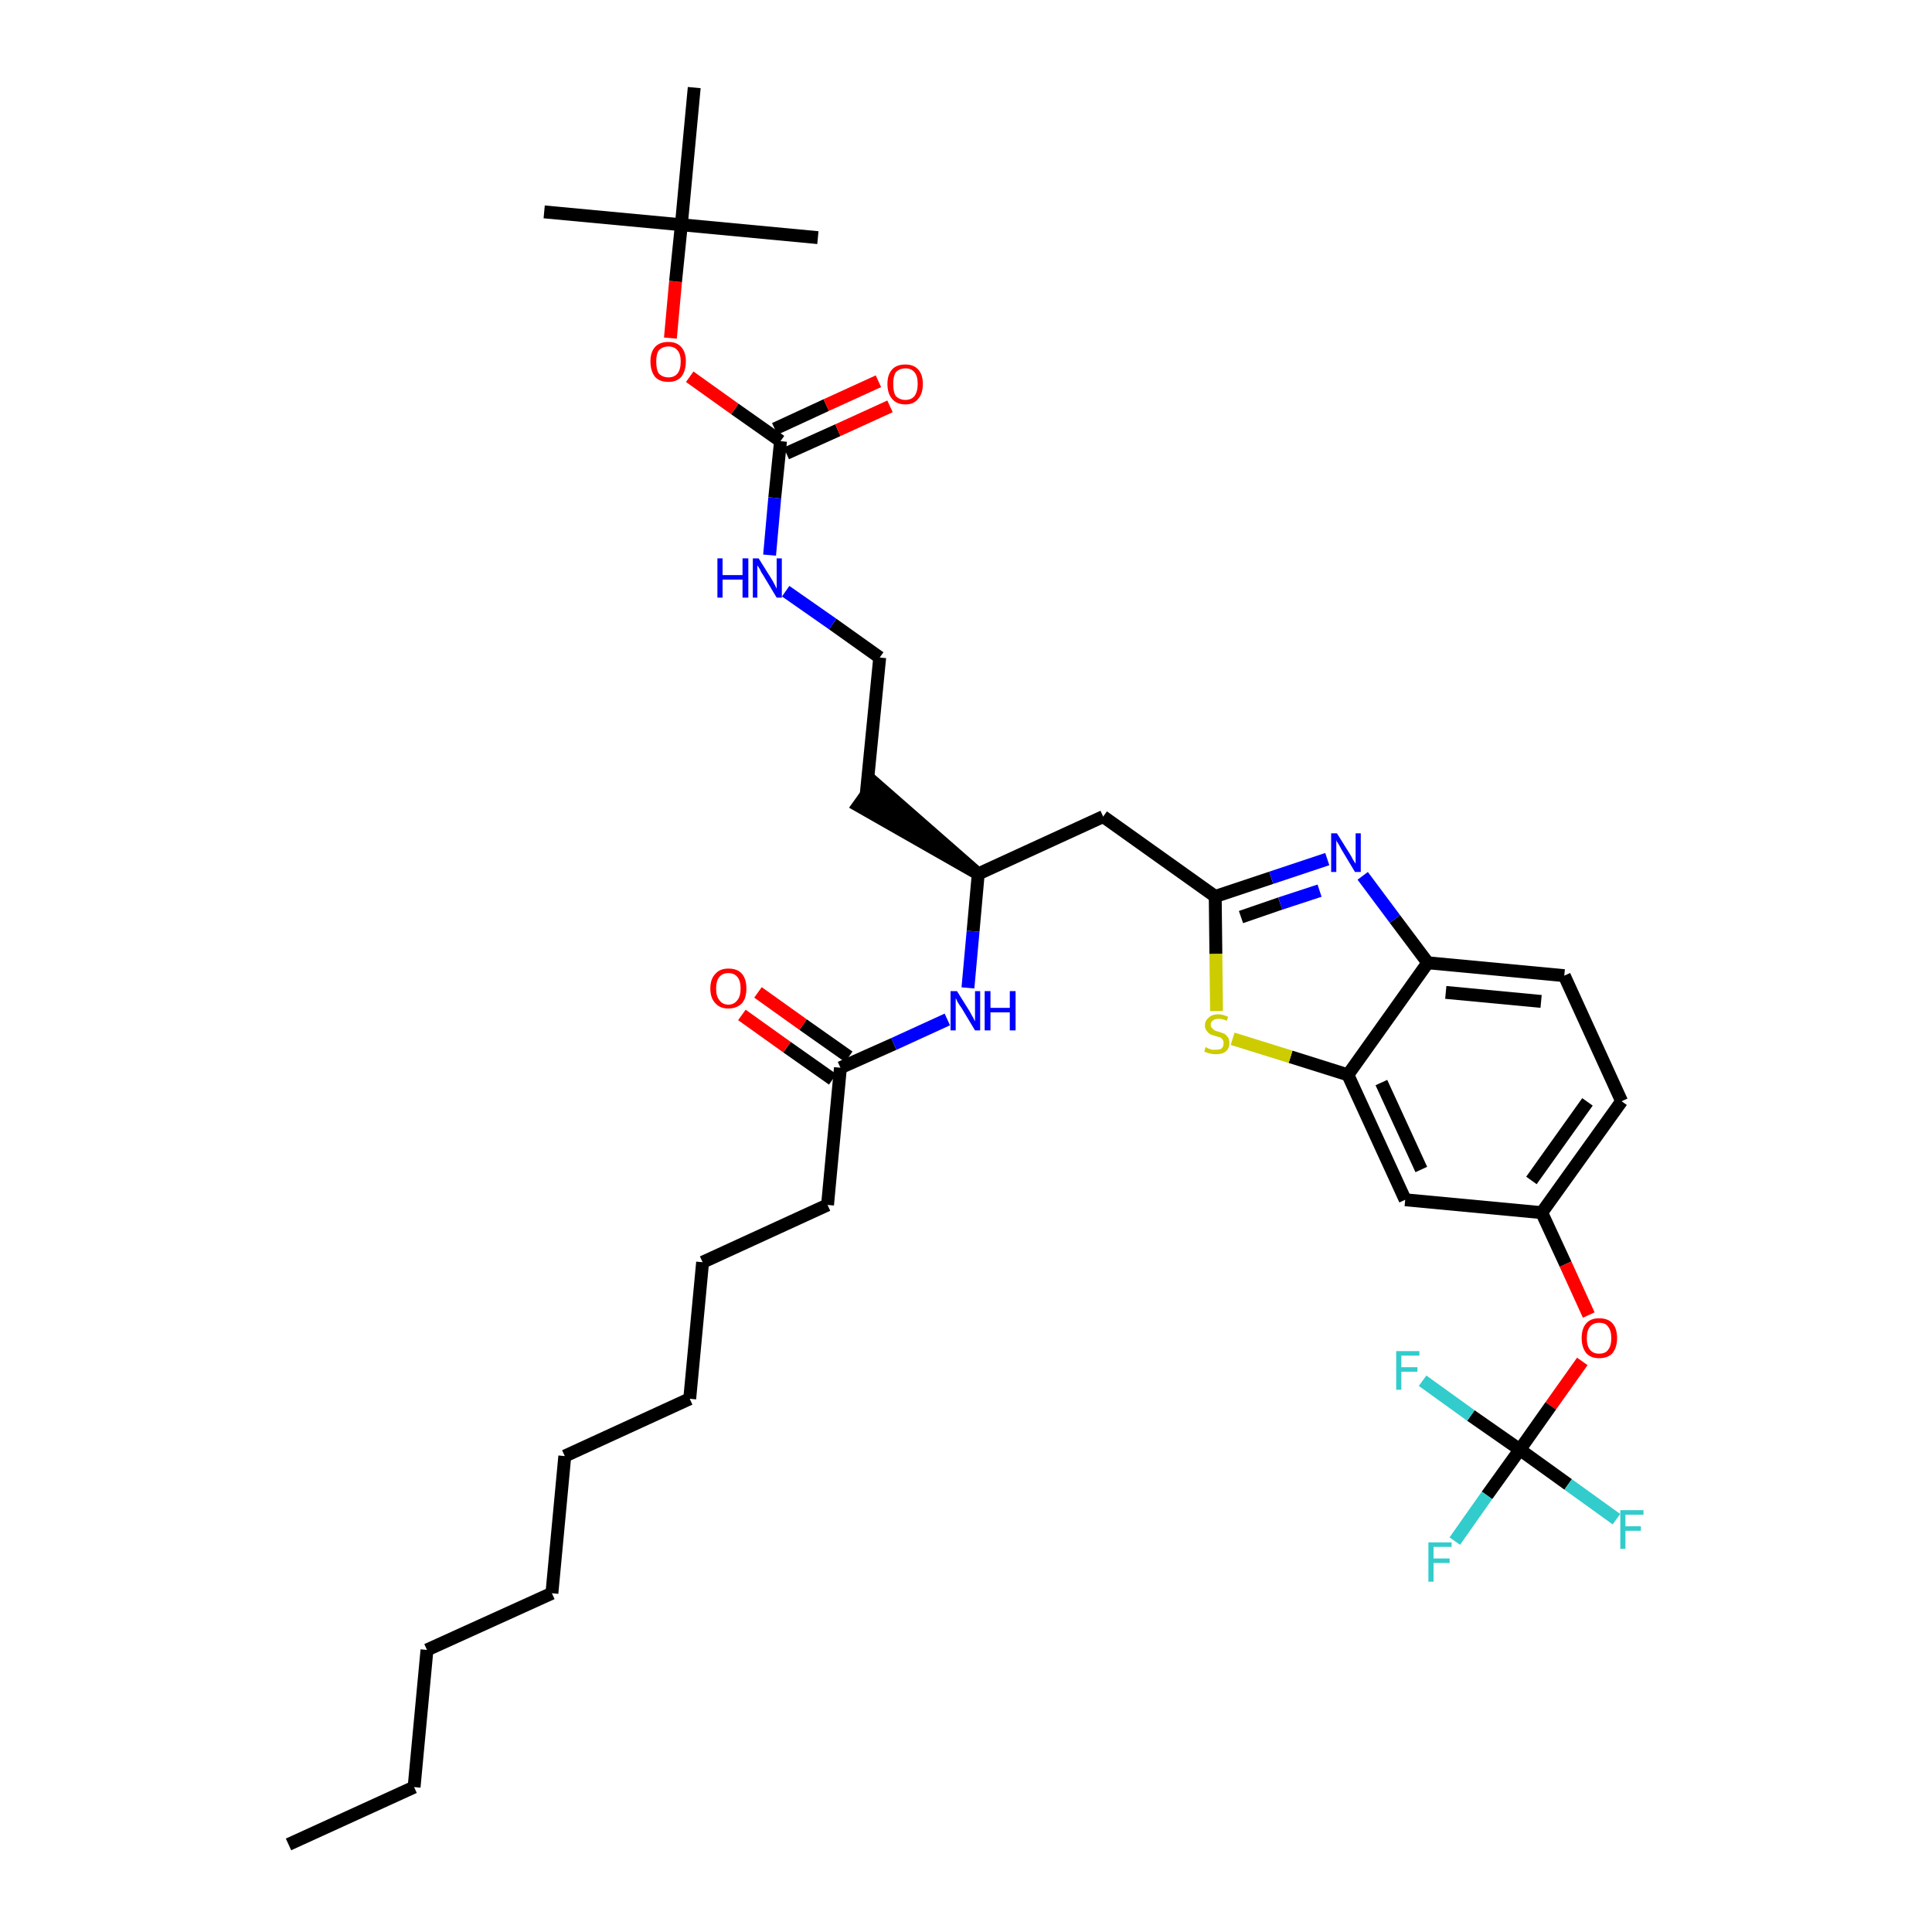<?xml version='1.0' encoding='iso-8859-1'?>
<svg version='1.1' baseProfile='full'
              xmlns='http://www.w3.org/2000/svg'
                      xmlns:rdkit='http://www.rdkit.org/xml'
                      xmlns:xlink='http://www.w3.org/1999/xlink'
                  xml:space='preserve'
width='300px' height='300px' viewBox='0 0 300 300'>
<!-- END OF HEADER -->
<path class='bond-0 atom-0 atom-1' d='M 44.8,286.4 L 64.3,277.5' style='fill:none;fill-rule:evenodd;stroke:#000000;stroke-width:2.0px;stroke-linecap:butt;stroke-linejoin:miter;stroke-opacity:1' />
<path class='bond-1 atom-1 atom-2' d='M 64.3,277.5 L 66.3,256.2' style='fill:none;fill-rule:evenodd;stroke:#000000;stroke-width:2.0px;stroke-linecap:butt;stroke-linejoin:miter;stroke-opacity:1' />
<path class='bond-2 atom-2 atom-3' d='M 66.3,256.2 L 85.7,247.4' style='fill:none;fill-rule:evenodd;stroke:#000000;stroke-width:2.0px;stroke-linecap:butt;stroke-linejoin:miter;stroke-opacity:1' />
<path class='bond-3 atom-3 atom-4' d='M 85.7,247.4 L 87.7,226.1' style='fill:none;fill-rule:evenodd;stroke:#000000;stroke-width:2.0px;stroke-linecap:butt;stroke-linejoin:miter;stroke-opacity:1' />
<path class='bond-4 atom-4 atom-5' d='M 87.7,226.1 L 107.1,217.2' style='fill:none;fill-rule:evenodd;stroke:#000000;stroke-width:2.0px;stroke-linecap:butt;stroke-linejoin:miter;stroke-opacity:1' />
<path class='bond-5 atom-5 atom-6' d='M 107.1,217.2 L 109.1,196.0' style='fill:none;fill-rule:evenodd;stroke:#000000;stroke-width:2.0px;stroke-linecap:butt;stroke-linejoin:miter;stroke-opacity:1' />
<path class='bond-6 atom-6 atom-7' d='M 109.1,196.0 L 128.5,187.1' style='fill:none;fill-rule:evenodd;stroke:#000000;stroke-width:2.0px;stroke-linecap:butt;stroke-linejoin:miter;stroke-opacity:1' />
<path class='bond-7 atom-7 atom-8' d='M 128.5,187.1 L 130.5,165.8' style='fill:none;fill-rule:evenodd;stroke:#000000;stroke-width:2.0px;stroke-linecap:butt;stroke-linejoin:miter;stroke-opacity:1' />
<path class='bond-8 atom-8 atom-9' d='M 131.8,164.1 L 124.7,159.1' style='fill:none;fill-rule:evenodd;stroke:#000000;stroke-width:2.0px;stroke-linecap:butt;stroke-linejoin:miter;stroke-opacity:1' />
<path class='bond-8 atom-8 atom-9' d='M 124.7,159.1 L 117.7,154.1' style='fill:none;fill-rule:evenodd;stroke:#FF0000;stroke-width:2.0px;stroke-linecap:butt;stroke-linejoin:miter;stroke-opacity:1' />
<path class='bond-8 atom-8 atom-9' d='M 129.3,167.6 L 122.2,162.6' style='fill:none;fill-rule:evenodd;stroke:#000000;stroke-width:2.0px;stroke-linecap:butt;stroke-linejoin:miter;stroke-opacity:1' />
<path class='bond-8 atom-8 atom-9' d='M 122.2,162.6 L 115.2,157.6' style='fill:none;fill-rule:evenodd;stroke:#FF0000;stroke-width:2.0px;stroke-linecap:butt;stroke-linejoin:miter;stroke-opacity:1' />
<path class='bond-9 atom-8 atom-10' d='M 130.5,165.8 L 138.8,162.1' style='fill:none;fill-rule:evenodd;stroke:#000000;stroke-width:2.0px;stroke-linecap:butt;stroke-linejoin:miter;stroke-opacity:1' />
<path class='bond-9 atom-8 atom-10' d='M 138.8,162.1 L 147.1,158.3' style='fill:none;fill-rule:evenodd;stroke:#0000FF;stroke-width:2.0px;stroke-linecap:butt;stroke-linejoin:miter;stroke-opacity:1' />
<path class='bond-10 atom-10 atom-11' d='M 150.3,153.4 L 151.1,144.6' style='fill:none;fill-rule:evenodd;stroke:#0000FF;stroke-width:2.0px;stroke-linecap:butt;stroke-linejoin:miter;stroke-opacity:1' />
<path class='bond-10 atom-10 atom-11' d='M 151.1,144.6 L 151.9,135.7' style='fill:none;fill-rule:evenodd;stroke:#000000;stroke-width:2.0px;stroke-linecap:butt;stroke-linejoin:miter;stroke-opacity:1' />
<path class='bond-11 atom-11 atom-12' d='M 151.9,135.7 L 135.8,121.6 L 133.3,125.1 Z' style='fill:#000000;fill-rule:evenodd;fill-opacity:1;stroke:#000000;stroke-width:2.0px;stroke-linecap:butt;stroke-linejoin:miter;stroke-opacity:1;' />
<path class='bond-21 atom-11 atom-22' d='M 151.9,135.7 L 171.3,126.8' style='fill:none;fill-rule:evenodd;stroke:#000000;stroke-width:2.0px;stroke-linecap:butt;stroke-linejoin:miter;stroke-opacity:1' />
<path class='bond-12 atom-12 atom-13' d='M 134.5,123.4 L 136.6,102.1' style='fill:none;fill-rule:evenodd;stroke:#000000;stroke-width:2.0px;stroke-linecap:butt;stroke-linejoin:miter;stroke-opacity:1' />
<path class='bond-13 atom-13 atom-14' d='M 136.6,102.1 L 129.3,96.9' style='fill:none;fill-rule:evenodd;stroke:#000000;stroke-width:2.0px;stroke-linecap:butt;stroke-linejoin:miter;stroke-opacity:1' />
<path class='bond-13 atom-13 atom-14' d='M 129.3,96.9 L 122.0,91.8' style='fill:none;fill-rule:evenodd;stroke:#0000FF;stroke-width:2.0px;stroke-linecap:butt;stroke-linejoin:miter;stroke-opacity:1' />
<path class='bond-14 atom-14 atom-15' d='M 119.5,86.2 L 120.3,77.3' style='fill:none;fill-rule:evenodd;stroke:#0000FF;stroke-width:2.0px;stroke-linecap:butt;stroke-linejoin:miter;stroke-opacity:1' />
<path class='bond-14 atom-14 atom-15' d='M 120.3,77.3 L 121.2,68.5' style='fill:none;fill-rule:evenodd;stroke:#000000;stroke-width:2.0px;stroke-linecap:butt;stroke-linejoin:miter;stroke-opacity:1' />
<path class='bond-15 atom-15 atom-16' d='M 122.1,70.4 L 130.1,66.8' style='fill:none;fill-rule:evenodd;stroke:#000000;stroke-width:2.0px;stroke-linecap:butt;stroke-linejoin:miter;stroke-opacity:1' />
<path class='bond-15 atom-15 atom-16' d='M 130.1,66.8 L 138.2,63.1' style='fill:none;fill-rule:evenodd;stroke:#FF0000;stroke-width:2.0px;stroke-linecap:butt;stroke-linejoin:miter;stroke-opacity:1' />
<path class='bond-15 atom-15 atom-16' d='M 120.3,66.6 L 128.3,62.9' style='fill:none;fill-rule:evenodd;stroke:#000000;stroke-width:2.0px;stroke-linecap:butt;stroke-linejoin:miter;stroke-opacity:1' />
<path class='bond-15 atom-15 atom-16' d='M 128.3,62.9 L 136.4,59.2' style='fill:none;fill-rule:evenodd;stroke:#FF0000;stroke-width:2.0px;stroke-linecap:butt;stroke-linejoin:miter;stroke-opacity:1' />
<path class='bond-16 atom-15 atom-17' d='M 121.2,68.5 L 114.1,63.5' style='fill:none;fill-rule:evenodd;stroke:#000000;stroke-width:2.0px;stroke-linecap:butt;stroke-linejoin:miter;stroke-opacity:1' />
<path class='bond-16 atom-15 atom-17' d='M 114.1,63.5 L 107.1,58.5' style='fill:none;fill-rule:evenodd;stroke:#FF0000;stroke-width:2.0px;stroke-linecap:butt;stroke-linejoin:miter;stroke-opacity:1' />
<path class='bond-17 atom-17 atom-18' d='M 104.1,52.5 L 104.9,43.7' style='fill:none;fill-rule:evenodd;stroke:#FF0000;stroke-width:2.0px;stroke-linecap:butt;stroke-linejoin:miter;stroke-opacity:1' />
<path class='bond-17 atom-17 atom-18' d='M 104.9,43.7 L 105.8,34.9' style='fill:none;fill-rule:evenodd;stroke:#000000;stroke-width:2.0px;stroke-linecap:butt;stroke-linejoin:miter;stroke-opacity:1' />
<path class='bond-18 atom-18 atom-19' d='M 105.8,34.9 L 84.5,32.9' style='fill:none;fill-rule:evenodd;stroke:#000000;stroke-width:2.0px;stroke-linecap:butt;stroke-linejoin:miter;stroke-opacity:1' />
<path class='bond-19 atom-18 atom-20' d='M 105.8,34.9 L 127.0,36.9' style='fill:none;fill-rule:evenodd;stroke:#000000;stroke-width:2.0px;stroke-linecap:butt;stroke-linejoin:miter;stroke-opacity:1' />
<path class='bond-20 atom-18 atom-21' d='M 105.8,34.9 L 107.8,13.6' style='fill:none;fill-rule:evenodd;stroke:#000000;stroke-width:2.0px;stroke-linecap:butt;stroke-linejoin:miter;stroke-opacity:1' />
<path class='bond-22 atom-22 atom-23' d='M 171.3,126.8 L 188.7,139.2' style='fill:none;fill-rule:evenodd;stroke:#000000;stroke-width:2.0px;stroke-linecap:butt;stroke-linejoin:miter;stroke-opacity:1' />
<path class='bond-23 atom-23 atom-24' d='M 188.7,139.2 L 197.4,136.3' style='fill:none;fill-rule:evenodd;stroke:#000000;stroke-width:2.0px;stroke-linecap:butt;stroke-linejoin:miter;stroke-opacity:1' />
<path class='bond-23 atom-23 atom-24' d='M 197.4,136.3 L 206.1,133.4' style='fill:none;fill-rule:evenodd;stroke:#0000FF;stroke-width:2.0px;stroke-linecap:butt;stroke-linejoin:miter;stroke-opacity:1' />
<path class='bond-23 atom-23 atom-24' d='M 192.7,142.4 L 198.8,140.3' style='fill:none;fill-rule:evenodd;stroke:#000000;stroke-width:2.0px;stroke-linecap:butt;stroke-linejoin:miter;stroke-opacity:1' />
<path class='bond-23 atom-23 atom-24' d='M 198.8,140.3 L 204.9,138.3' style='fill:none;fill-rule:evenodd;stroke:#0000FF;stroke-width:2.0px;stroke-linecap:butt;stroke-linejoin:miter;stroke-opacity:1' />
<path class='bond-36 atom-36 atom-23' d='M 188.9,157.0 L 188.8,148.1' style='fill:none;fill-rule:evenodd;stroke:#CCCC00;stroke-width:2.0px;stroke-linecap:butt;stroke-linejoin:miter;stroke-opacity:1' />
<path class='bond-36 atom-36 atom-23' d='M 188.8,148.1 L 188.7,139.2' style='fill:none;fill-rule:evenodd;stroke:#000000;stroke-width:2.0px;stroke-linecap:butt;stroke-linejoin:miter;stroke-opacity:1' />
<path class='bond-24 atom-24 atom-25' d='M 211.6,136.0 L 216.6,142.7' style='fill:none;fill-rule:evenodd;stroke:#0000FF;stroke-width:2.0px;stroke-linecap:butt;stroke-linejoin:miter;stroke-opacity:1' />
<path class='bond-24 atom-24 atom-25' d='M 216.6,142.7 L 221.7,149.5' style='fill:none;fill-rule:evenodd;stroke:#000000;stroke-width:2.0px;stroke-linecap:butt;stroke-linejoin:miter;stroke-opacity:1' />
<path class='bond-25 atom-25 atom-26' d='M 221.7,149.5 L 242.9,151.5' style='fill:none;fill-rule:evenodd;stroke:#000000;stroke-width:2.0px;stroke-linecap:butt;stroke-linejoin:miter;stroke-opacity:1' />
<path class='bond-25 atom-25 atom-26' d='M 224.5,154.1 L 239.3,155.5' style='fill:none;fill-rule:evenodd;stroke:#000000;stroke-width:2.0px;stroke-linecap:butt;stroke-linejoin:miter;stroke-opacity:1' />
<path class='bond-37 atom-35 atom-25' d='M 209.3,166.9 L 221.7,149.5' style='fill:none;fill-rule:evenodd;stroke:#000000;stroke-width:2.0px;stroke-linecap:butt;stroke-linejoin:miter;stroke-opacity:1' />
<path class='bond-26 atom-26 atom-27' d='M 242.9,151.5 L 251.8,171.0' style='fill:none;fill-rule:evenodd;stroke:#000000;stroke-width:2.0px;stroke-linecap:butt;stroke-linejoin:miter;stroke-opacity:1' />
<path class='bond-27 atom-27 atom-28' d='M 251.8,171.0 L 239.4,188.3' style='fill:none;fill-rule:evenodd;stroke:#000000;stroke-width:2.0px;stroke-linecap:butt;stroke-linejoin:miter;stroke-opacity:1' />
<path class='bond-27 atom-27 atom-28' d='M 246.5,171.1 L 237.8,183.3' style='fill:none;fill-rule:evenodd;stroke:#000000;stroke-width:2.0px;stroke-linecap:butt;stroke-linejoin:miter;stroke-opacity:1' />
<path class='bond-28 atom-28 atom-29' d='M 239.4,188.3 L 243.1,196.3' style='fill:none;fill-rule:evenodd;stroke:#000000;stroke-width:2.0px;stroke-linecap:butt;stroke-linejoin:miter;stroke-opacity:1' />
<path class='bond-28 atom-28 atom-29' d='M 243.1,196.3 L 246.7,204.2' style='fill:none;fill-rule:evenodd;stroke:#FF0000;stroke-width:2.0px;stroke-linecap:butt;stroke-linejoin:miter;stroke-opacity:1' />
<path class='bond-33 atom-28 atom-34' d='M 239.4,188.3 L 218.2,186.3' style='fill:none;fill-rule:evenodd;stroke:#000000;stroke-width:2.0px;stroke-linecap:butt;stroke-linejoin:miter;stroke-opacity:1' />
<path class='bond-29 atom-29 atom-30' d='M 245.7,211.4 L 240.8,218.3' style='fill:none;fill-rule:evenodd;stroke:#FF0000;stroke-width:2.0px;stroke-linecap:butt;stroke-linejoin:miter;stroke-opacity:1' />
<path class='bond-29 atom-29 atom-30' d='M 240.8,218.3 L 236.0,225.1' style='fill:none;fill-rule:evenodd;stroke:#000000;stroke-width:2.0px;stroke-linecap:butt;stroke-linejoin:miter;stroke-opacity:1' />
<path class='bond-30 atom-30 atom-31' d='M 236.0,225.1 L 230.9,232.2' style='fill:none;fill-rule:evenodd;stroke:#000000;stroke-width:2.0px;stroke-linecap:butt;stroke-linejoin:miter;stroke-opacity:1' />
<path class='bond-30 atom-30 atom-31' d='M 230.9,232.2 L 225.9,239.3' style='fill:none;fill-rule:evenodd;stroke:#33CCCC;stroke-width:2.0px;stroke-linecap:butt;stroke-linejoin:miter;stroke-opacity:1' />
<path class='bond-31 atom-30 atom-32' d='M 236.0,225.1 L 243.5,230.5' style='fill:none;fill-rule:evenodd;stroke:#000000;stroke-width:2.0px;stroke-linecap:butt;stroke-linejoin:miter;stroke-opacity:1' />
<path class='bond-31 atom-30 atom-32' d='M 243.5,230.5 L 251.0,235.9' style='fill:none;fill-rule:evenodd;stroke:#33CCCC;stroke-width:2.0px;stroke-linecap:butt;stroke-linejoin:miter;stroke-opacity:1' />
<path class='bond-32 atom-30 atom-33' d='M 236.0,225.1 L 228.4,219.8' style='fill:none;fill-rule:evenodd;stroke:#000000;stroke-width:2.0px;stroke-linecap:butt;stroke-linejoin:miter;stroke-opacity:1' />
<path class='bond-32 atom-30 atom-33' d='M 228.4,219.8 L 220.9,214.4' style='fill:none;fill-rule:evenodd;stroke:#33CCCC;stroke-width:2.0px;stroke-linecap:butt;stroke-linejoin:miter;stroke-opacity:1' />
<path class='bond-34 atom-34 atom-35' d='M 218.2,186.3 L 209.3,166.9' style='fill:none;fill-rule:evenodd;stroke:#000000;stroke-width:2.0px;stroke-linecap:butt;stroke-linejoin:miter;stroke-opacity:1' />
<path class='bond-34 atom-34 atom-35' d='M 220.7,181.6 L 214.5,168.1' style='fill:none;fill-rule:evenodd;stroke:#000000;stroke-width:2.0px;stroke-linecap:butt;stroke-linejoin:miter;stroke-opacity:1' />
<path class='bond-35 atom-35 atom-36' d='M 209.3,166.9 L 200.4,164.1' style='fill:none;fill-rule:evenodd;stroke:#000000;stroke-width:2.0px;stroke-linecap:butt;stroke-linejoin:miter;stroke-opacity:1' />
<path class='bond-35 atom-35 atom-36' d='M 200.4,164.1 L 191.4,161.3' style='fill:none;fill-rule:evenodd;stroke:#CCCC00;stroke-width:2.0px;stroke-linecap:butt;stroke-linejoin:miter;stroke-opacity:1' />
<path  class='atom-9' d='M 110.3 153.5
Q 110.3 152.0, 111.1 151.2
Q 111.8 150.4, 113.1 150.4
Q 114.5 150.4, 115.2 151.2
Q 115.9 152.0, 115.9 153.5
Q 115.9 155.0, 115.2 155.8
Q 114.4 156.6, 113.1 156.6
Q 111.8 156.6, 111.1 155.8
Q 110.3 155.0, 110.3 153.5
M 113.1 156.0
Q 114.0 156.0, 114.5 155.3
Q 115.0 154.7, 115.0 153.5
Q 115.0 152.3, 114.5 151.7
Q 114.0 151.1, 113.1 151.1
Q 112.2 151.1, 111.7 151.7
Q 111.2 152.3, 111.2 153.5
Q 111.2 154.7, 111.7 155.3
Q 112.2 156.0, 113.1 156.0
' fill='#FF0000'/>
<path  class='atom-10' d='M 148.6 153.9
L 150.6 157.1
Q 150.8 157.5, 151.1 158.0
Q 151.4 158.6, 151.4 158.6
L 151.4 153.9
L 152.2 153.9
L 152.2 160.0
L 151.4 160.0
L 149.3 156.5
Q 149.0 156.1, 148.7 155.6
Q 148.5 155.1, 148.4 155.0
L 148.4 160.0
L 147.6 160.0
L 147.6 153.9
L 148.6 153.9
' fill='#0000FF'/>
<path  class='atom-10' d='M 152.9 153.9
L 153.8 153.9
L 153.8 156.5
L 156.8 156.5
L 156.8 153.9
L 157.7 153.9
L 157.7 160.0
L 156.8 160.0
L 156.8 157.2
L 153.8 157.2
L 153.8 160.0
L 152.9 160.0
L 152.9 153.9
' fill='#0000FF'/>
<path  class='atom-14' d='M 111.4 86.7
L 112.2 86.7
L 112.2 89.3
L 115.3 89.3
L 115.3 86.7
L 116.2 86.7
L 116.2 92.8
L 115.3 92.8
L 115.3 90.0
L 112.2 90.0
L 112.2 92.8
L 111.4 92.8
L 111.4 86.7
' fill='#0000FF'/>
<path  class='atom-14' d='M 117.8 86.7
L 119.8 89.9
Q 120.0 90.2, 120.3 90.8
Q 120.6 91.4, 120.6 91.4
L 120.6 86.7
L 121.4 86.7
L 121.4 92.8
L 120.6 92.8
L 118.5 89.3
Q 118.2 88.9, 118.0 88.4
Q 117.7 87.9, 117.6 87.8
L 117.6 92.8
L 116.9 92.8
L 116.9 86.7
L 117.8 86.7
' fill='#0000FF'/>
<path  class='atom-16' d='M 137.8 59.6
Q 137.8 58.2, 138.5 57.4
Q 139.2 56.6, 140.6 56.6
Q 141.9 56.6, 142.6 57.4
Q 143.3 58.2, 143.3 59.6
Q 143.3 61.1, 142.6 61.9
Q 141.9 62.8, 140.6 62.8
Q 139.2 62.8, 138.5 61.9
Q 137.8 61.1, 137.8 59.6
M 140.6 62.1
Q 141.5 62.1, 142.0 61.5
Q 142.5 60.8, 142.5 59.6
Q 142.5 58.4, 142.0 57.8
Q 141.5 57.2, 140.6 57.2
Q 139.7 57.2, 139.1 57.8
Q 138.7 58.4, 138.7 59.6
Q 138.7 60.9, 139.1 61.5
Q 139.7 62.1, 140.6 62.1
' fill='#FF0000'/>
<path  class='atom-17' d='M 101.0 56.1
Q 101.0 54.7, 101.7 53.9
Q 102.4 53.1, 103.8 53.1
Q 105.1 53.1, 105.8 53.9
Q 106.5 54.7, 106.5 56.1
Q 106.5 57.6, 105.8 58.5
Q 105.1 59.3, 103.8 59.3
Q 102.4 59.3, 101.7 58.5
Q 101.0 57.6, 101.0 56.1
M 103.8 58.6
Q 104.7 58.6, 105.2 58.0
Q 105.7 57.4, 105.7 56.1
Q 105.7 55.0, 105.2 54.4
Q 104.7 53.8, 103.8 53.8
Q 102.9 53.8, 102.3 54.4
Q 101.9 55.0, 101.9 56.1
Q 101.9 57.4, 102.3 58.0
Q 102.9 58.6, 103.8 58.6
' fill='#FF0000'/>
<path  class='atom-24' d='M 207.6 129.4
L 209.6 132.6
Q 209.8 132.9, 210.1 133.5
Q 210.4 134.0, 210.5 134.1
L 210.5 129.4
L 211.3 129.4
L 211.3 135.4
L 210.4 135.4
L 208.3 131.9
Q 208.1 131.5, 207.8 131.0
Q 207.5 130.6, 207.5 130.4
L 207.5 135.4
L 206.7 135.4
L 206.7 129.4
L 207.6 129.4
' fill='#0000FF'/>
<path  class='atom-29' d='M 245.6 207.8
Q 245.6 206.3, 246.3 205.5
Q 247.0 204.7, 248.3 204.7
Q 249.7 204.7, 250.4 205.5
Q 251.1 206.3, 251.1 207.8
Q 251.1 209.2, 250.4 210.1
Q 249.7 210.9, 248.3 210.9
Q 247.0 210.9, 246.3 210.1
Q 245.6 209.2, 245.6 207.8
M 248.3 210.2
Q 249.3 210.2, 249.7 209.6
Q 250.2 209.0, 250.2 207.8
Q 250.2 206.6, 249.7 206.0
Q 249.3 205.4, 248.3 205.4
Q 247.4 205.4, 246.9 206.0
Q 246.4 206.6, 246.4 207.8
Q 246.4 209.0, 246.9 209.6
Q 247.4 210.2, 248.3 210.2
' fill='#FF0000'/>
<path  class='atom-31' d='M 221.8 239.5
L 225.4 239.5
L 225.4 240.2
L 222.6 240.2
L 222.6 242.0
L 225.1 242.0
L 225.1 242.7
L 222.6 242.7
L 222.6 245.6
L 221.8 245.6
L 221.8 239.5
' fill='#33CCCC'/>
<path  class='atom-32' d='M 251.6 234.5
L 255.2 234.5
L 255.2 235.2
L 252.4 235.2
L 252.4 237.0
L 254.8 237.0
L 254.8 237.7
L 252.4 237.7
L 252.4 240.5
L 251.6 240.5
L 251.6 234.5
' fill='#33CCCC'/>
<path  class='atom-33' d='M 216.8 209.8
L 220.4 209.8
L 220.4 210.5
L 217.6 210.5
L 217.6 212.3
L 220.1 212.3
L 220.1 213.0
L 217.6 213.0
L 217.6 215.8
L 216.8 215.8
L 216.8 209.8
' fill='#33CCCC'/>
<path  class='atom-36' d='M 187.2 162.6
Q 187.3 162.6, 187.6 162.8
Q 187.9 162.9, 188.2 163.0
Q 188.5 163.0, 188.8 163.0
Q 189.4 163.0, 189.7 162.8
Q 190.0 162.5, 190.0 162.0
Q 190.0 161.7, 189.9 161.5
Q 189.7 161.2, 189.5 161.1
Q 189.2 161.0, 188.8 160.9
Q 188.2 160.7, 187.9 160.6
Q 187.6 160.4, 187.4 160.1
Q 187.1 159.8, 187.1 159.2
Q 187.1 158.5, 187.7 158.0
Q 188.2 157.5, 189.2 157.5
Q 189.9 157.5, 190.7 157.9
L 190.5 158.5
Q 189.8 158.2, 189.2 158.2
Q 188.6 158.2, 188.3 158.5
Q 188.0 158.7, 188.0 159.1
Q 188.0 159.5, 188.2 159.6
Q 188.3 159.8, 188.6 160.0
Q 188.8 160.1, 189.2 160.2
Q 189.8 160.4, 190.1 160.5
Q 190.4 160.7, 190.7 161.1
Q 190.9 161.4, 190.9 162.0
Q 190.9 162.8, 190.3 163.3
Q 189.8 163.7, 188.8 163.7
Q 188.3 163.7, 187.9 163.6
Q 187.5 163.5, 187.0 163.3
L 187.2 162.6
' fill='#CCCC00'/>
</svg>
